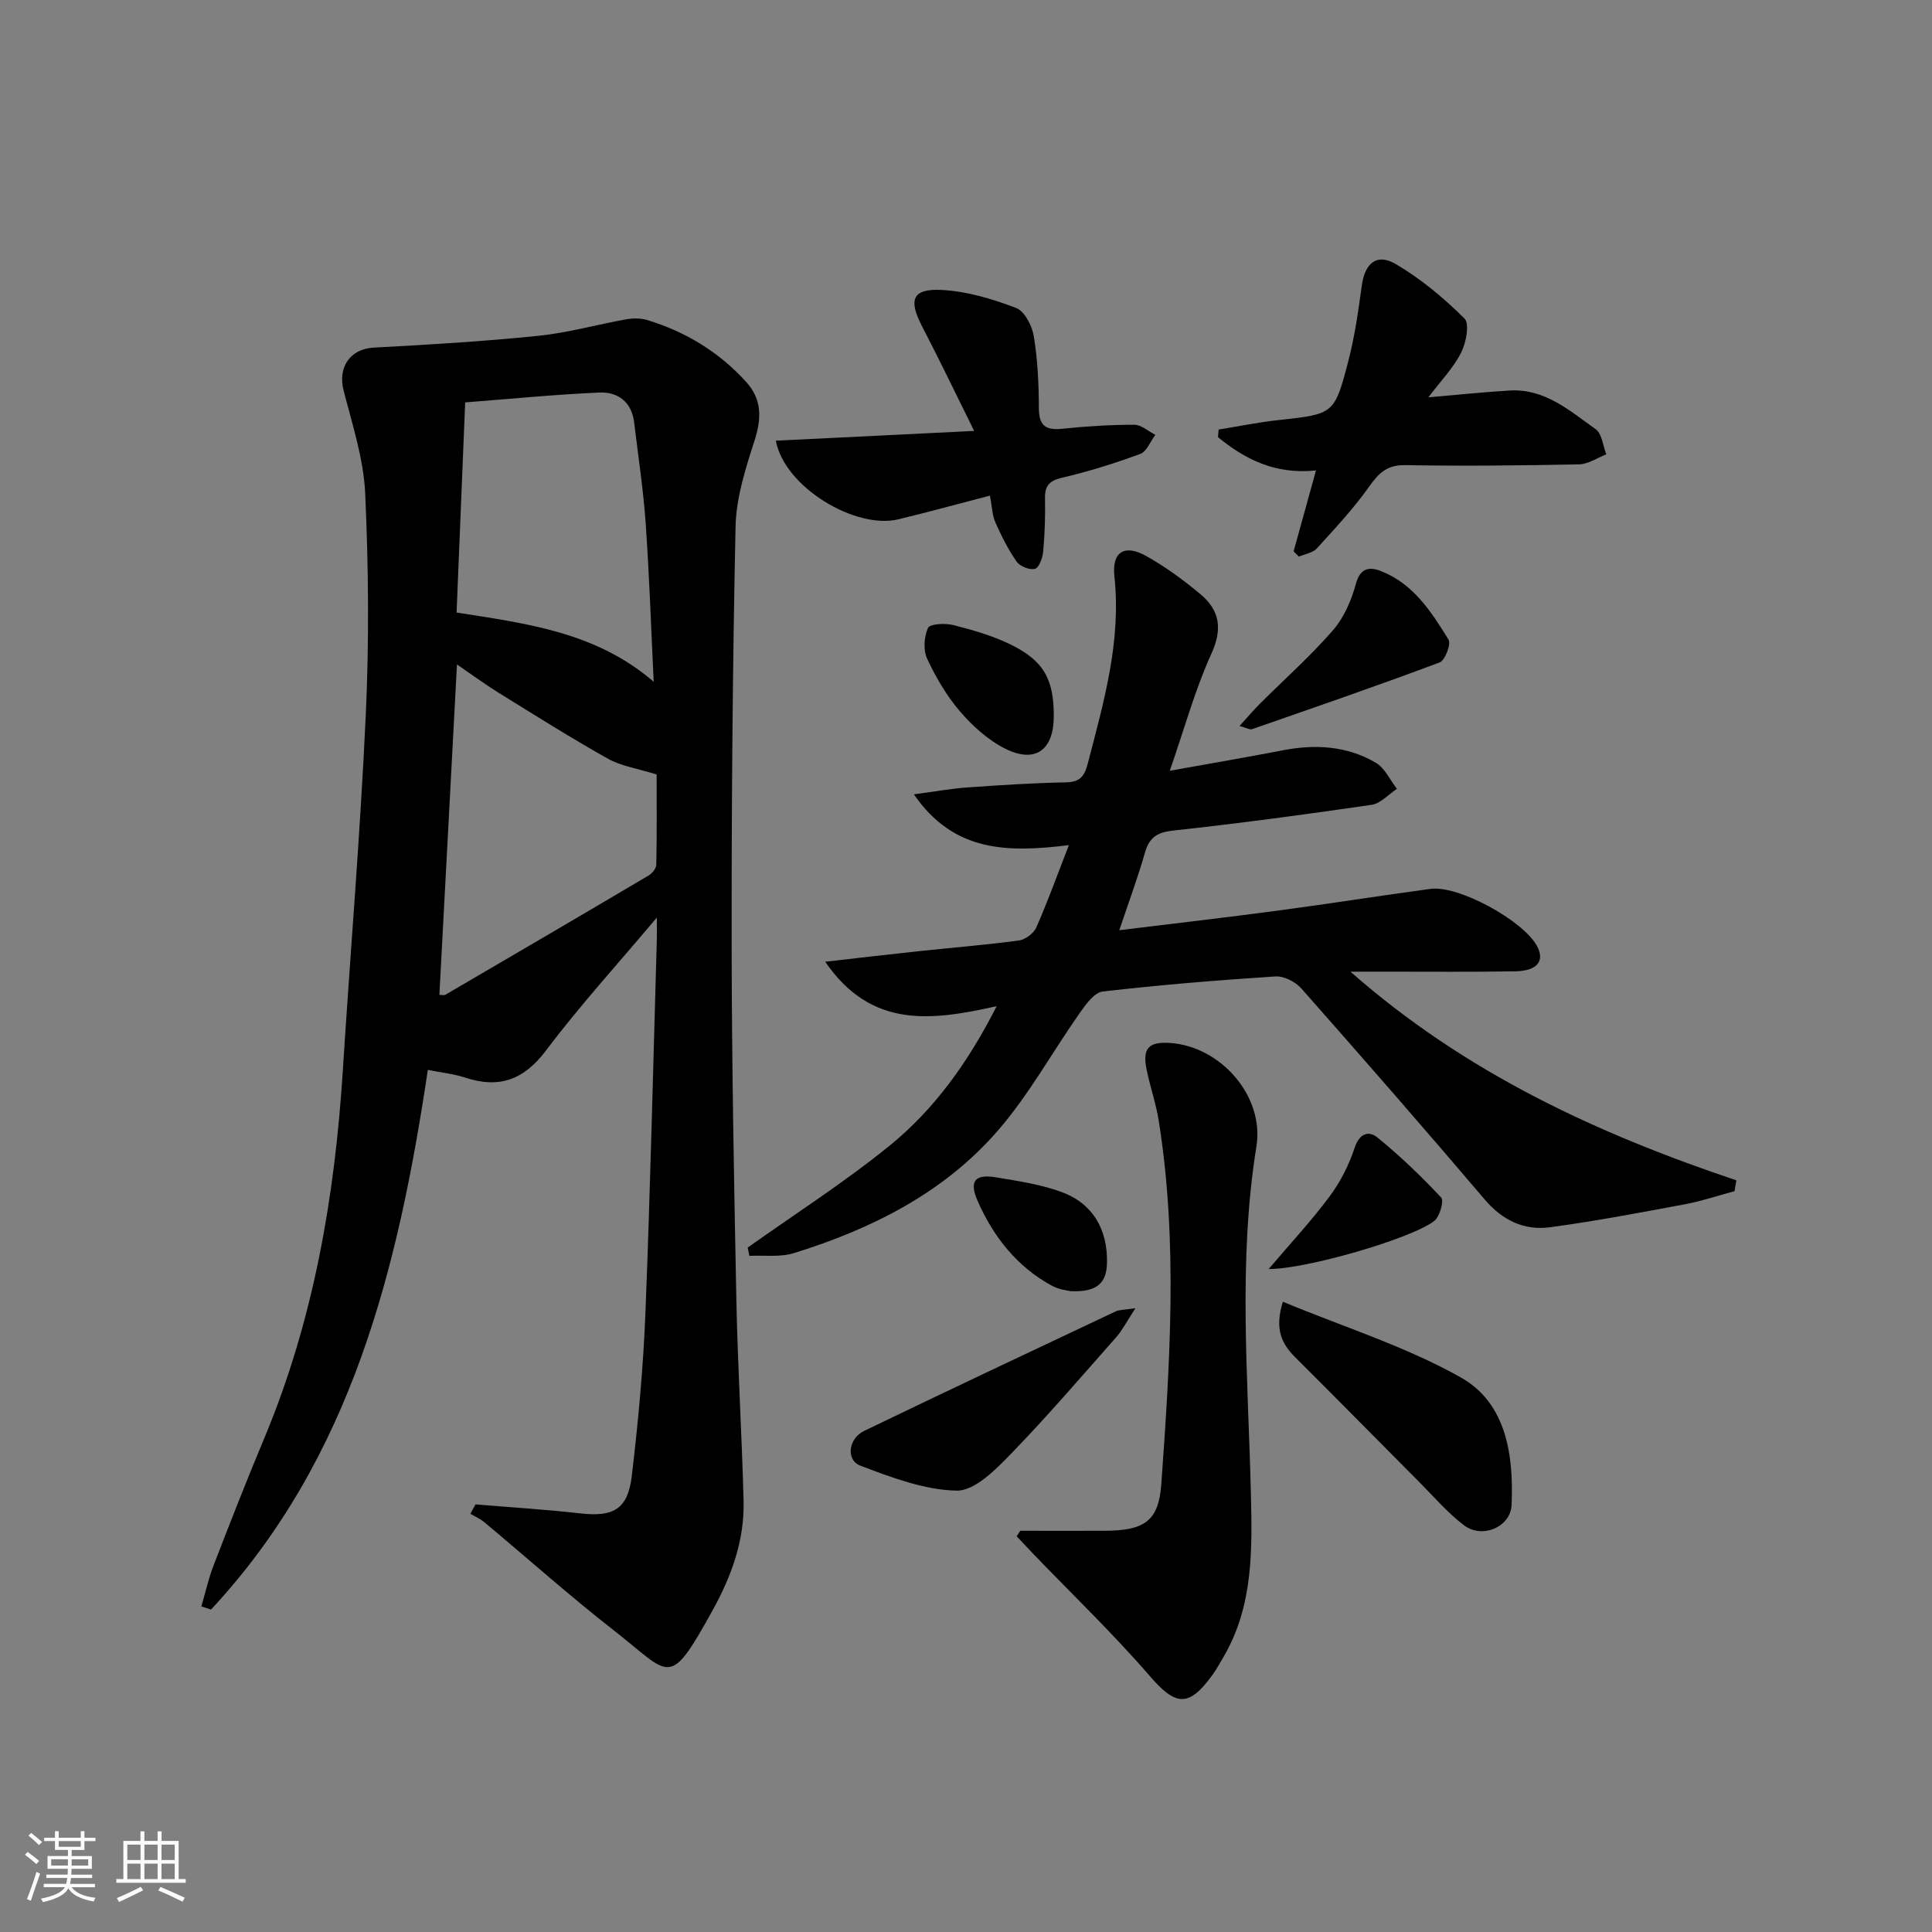 <svg enable-background="new 0 0 400 400" viewBox="0 0 400 400" xmlns="http://www.w3.org/2000/svg"><rect x="0" y="0" width="400" height="400" fill="#808080" stroke="none"/><path d="m5.17 384 .55-.58c.85.61 1.65 1.24 2.4 1.87l-.59.64c-.83-.73-1.62-1.38-2.36-1.93m1.22 9.53-.82-.34c.71-1.76 1.37-3.64 1.98-5.63.24.13.5.25.76.36-.6 1.67-1.24 3.54-1.92 5.61m-.5-13.5.57-.54c.56.44 1.31 1.06 2.26 1.87l-.65.64c-.67-.66-1.4-1.32-2.18-1.97m3.25.46h2.24v-1.36h.77v1.36h4.57v-1.36h.76v1.36h2.28v.69h-2.28v1.84h-2.64v1.26h4.18v2.64h-4.21c0 .45-.02.86-.05 1.21h4.32v.69h-4.38c-.04.34-.1.75-.19 1.22h5.15v.69h-4.82c.87 1.19 2.51 1.92 4.93 2.19-.17.31-.3.57-.37.76-2.77-.49-4.52-1.41-5.26-2.76-.56 1.26-2.3 2.23-5.24 2.9-.12-.24-.26-.48-.43-.72 2.73-.55 4.38-1.34 4.96-2.38h-4.38v-.69h4.65c.1-.38.17-.79.21-1.22h-4.32v-.69h4.4c.03-.34.05-.75.05-1.21h-4.2v-2.64h4.23v-1.26h-2.69v-1.84h-2.24zm1.46 4.46v1.29h3.45c.01-.4.02-.57.01-.53v-.32-.45h-3.46zm1.55-2.59h4.57v-1.19h-4.57zm6.11 2.59h-3.42v.77c-.01.19-.01.37-.02.53h3.44z" fill="#fafbfc"/><path d="m32.63 379.16h.82v1.98h3.54v7.89h1.46v.78h-14.37v-.78h1.46v-7.89h3.54v-1.98h.82v1.98h2.73zm-3.49 11.48.5.73c-1.61.82-3.28 1.63-5 2.42-.13-.27-.28-.55-.44-.82 1.75-.73 3.4-1.5 4.94-2.33m-2.78-5.55h2.73v-3.18h-2.73zm0 3.95h2.73v-3.2h-2.73zm3.54-3.95h2.73v-3.18h-2.73zm0 3.95h2.73v-3.2h-2.73zm7.89 4.68c-1.84-.92-3.51-1.7-5.02-2.32l.45-.73c1.89.8 3.57 1.55 5.04 2.23zm-1.62-11.81h-2.73v3.18h2.73zm-2.73 7.13h2.73v-3.2h-2.73z" fill="#fafbfc"/><g fill="#000001"><path d="m98.44 311.47c7.23.6 14.47 1.04 21.67 1.86 6.88.78 9.88-.83 10.7-7.77 1.32-11.21 2.38-22.49 2.82-33.77 1.02-25.77 1.61-51.56 2.36-77.34.03-1.11 0-2.22 0-4.48-8.17 9.72-15.98 18.27-22.91 27.48-4.61 6.13-9.71 7.99-16.8 5.65-2.33-.77-4.83-1.02-7.7-1.59-6.14 41-15.74 80.44-44.89 111.73-.67-.22-1.33-.44-2-.65.83-2.83 1.46-5.73 2.52-8.46 3.41-8.84 6.86-17.66 10.52-26.4 10.19-24.36 14.59-49.93 16.25-76.12 1.56-24.54 3.62-49.05 4.75-73.61.71-15.25.57-30.59-.12-45.85-.33-7.15-2.66-14.26-4.47-21.29-1.25-4.86 1.39-8.64 6.23-8.89 11.4-.6 22.8-1.29 34.15-2.45 6.08-.62 12.04-2.32 18.08-3.4 1.43-.26 3.06-.27 4.44.15 7.95 2.43 14.86 6.63 20.46 12.82 3.25 3.59 3.2 7.49 1.74 12.05-1.86 5.79-3.82 11.85-3.95 17.84-.62 28.97-.84 57.95-.81 86.92.03 24.47.49 48.95.98 73.42.28 13.79 1.13 27.57 1.49 41.37.21 8.18-2.47 15.58-6.43 22.74-9.14 16.52-8.58 13.37-20.4 4.15-9.18-7.16-17.88-14.94-26.83-22.41-.86-.72-1.93-1.18-2.9-1.76.35-.63.7-1.29 1.05-1.94zm-3.91-184.65c14.52 2.28 28.86 4.04 40.81 14.33-.56-11.46-.91-22.22-1.67-32.95-.49-6.94-1.55-13.84-2.38-20.76-.51-4.22-3.37-6.33-7.17-6.17-9.21.4-18.41 1.32-27.81 2.04-.6 14.69-1.18 28.75-1.78 43.51zm-3.56 79.16c.6 0 .99.12 1.23-.02 14.04-8.2 28.08-16.41 42.08-24.69.74-.44 1.58-1.47 1.6-2.23.13-6.59.07-13.19.07-18.69-4-1.25-7.36-1.73-10.11-3.28-7.67-4.3-15.11-9-22.59-13.63-2.73-1.69-5.32-3.6-8.64-5.87-1.25 23.46-2.44 45.92-3.64 68.41z"/><path d="m221.3 174.98c-12.51 1.52-23.75 1.59-32.09-10.52 4.35-.57 7.7-1.19 11.07-1.43 6.8-.48 13.61-.92 20.42-1.05 2.96-.06 3.84-1.3 4.53-3.97 3.31-12.71 6.95-25.29 5.49-38.72-.54-5 2.08-6.65 6.44-4.25 4.04 2.23 7.83 5.02 11.38 7.98 3.99 3.33 4.62 7.17 2.26 12.34-3.35 7.34-5.49 15.24-8.61 24.22 8.59-1.55 15.99-2.8 23.36-4.23 6.75-1.31 13.33-.94 19.3 2.57 1.87 1.1 2.93 3.56 4.37 5.4-1.74 1.14-3.38 3.04-5.25 3.31-13.63 1.99-27.3 3.83-41 5.32-3.35.36-5.02 1.38-5.93 4.6-1.43 5.06-3.28 10-5.3 16.04 11.54-1.42 22.24-2.64 32.91-4.07 10.52-1.4 21.01-3.07 31.54-4.49 5.75-.77 19.06 6.48 22 11.78 1.71 3.09.14 5.2-4.43 5.29-8.99.16-17.99.06-26.99.07-2.08 0-4.16 0-7.18 0 23.85 20.99 51.08 33.52 79.91 43.21-.13.75-.26 1.49-.39 2.24-3.4.91-6.76 2.05-10.21 2.7-9.27 1.73-18.55 3.49-27.89 4.76-5.4.74-9.9-1.37-13.61-5.73-12.5-14.7-25.2-29.24-37.98-43.71-1.21-1.37-3.6-2.59-5.35-2.48-11.94.77-23.87 1.75-35.75 3.12-1.73.2-3.48 2.61-4.71 4.36-5.72 8.13-10.56 17-17.03 24.46-11.18 12.88-26.1 20.34-42.2 25.34-2.86.89-6.14.42-9.23.57-.12-.57-.23-1.14-.35-1.71 9.83-6.99 20.05-13.52 29.39-21.11 9.32-7.57 16.29-17.32 22.16-28.87-13.41 2.98-25.91 4.77-35.5-9.2 7.23-.82 13.25-1.54 19.28-2.18 6.94-.74 13.9-1.29 20.81-2.22 1.33-.18 3.06-1.46 3.6-2.67 2.34-5.3 4.3-10.75 6.76-17.07z"/><path d="m211.24 316.93c5.81 0 11.62.02 17.43 0 8.1-.03 11.21-1.85 11.77-9.67 1.78-25.05 3.46-50.16-.53-75.19-.57-3.59-1.79-7.08-2.52-10.65-.91-4.4.44-5.81 4.95-5.48 10.51.78 19.45 11.08 17.79 21.39-3.84 23.88-1.73 47.81-1.15 71.73.28 11.66.55 23.36-5.65 33.96-.75 1.29-1.47 2.61-2.35 3.82-4.92 6.76-7.6 6.33-12.96.13-7.6-8.79-16.02-16.86-24.08-25.24-1.16-1.21-2.3-2.44-3.45-3.66.24-.38.5-.76.75-1.14z"/><path d="m267.83 114.15c1.47-5.33 2.95-10.66 4.63-16.75-8.48.87-14.68-2.31-20.28-6.88.04-.53.08-1.06.12-1.59 4.11-.66 8.2-1.5 12.33-1.95 11.48-1.25 11.65-1.15 14.53-12.24 1.33-5.11 2.07-10.4 2.79-15.64.63-4.57 3.06-6.74 6.99-4.45 5.2 3.04 9.97 7.03 14.26 11.29 1.1 1.09.35 5.02-.69 7.07-1.6 3.16-4.19 5.83-6.78 9.25 6.15-.52 11.5-1.1 16.88-1.41 7.25-.41 12.41 4.21 17.76 8.01 1.31.93 1.5 3.43 2.2 5.21-1.88.72-3.76 2.03-5.65 2.07-11.98.24-23.97.37-35.95.16-3.75-.07-5.47 1.58-7.46 4.39-3.23 4.57-7.09 8.7-10.87 12.85-.85.93-2.47 1.16-3.73 1.71-.36-.36-.72-.73-1.08-1.1z"/><path d="m204.96 102.61c-6.75 1.76-12.81 3.42-18.92 4.9-8.89 2.16-23.61-6.61-25.41-16.27 13.43-.66 26.7-1.31 41.06-2.02-3.87-7.8-7.2-14.76-10.76-21.61-2.92-5.62-2.05-7.93 4.2-7.57 5.16.29 10.38 1.86 15.25 3.72 1.76.67 3.31 3.71 3.66 5.87.8 4.9 1.03 9.92 1.05 14.9.02 3.62 1.42 4.6 4.84 4.24 4.95-.52 9.95-.83 14.92-.83 1.45 0 2.9 1.36 4.35 2.09-1.03 1.36-1.78 3.45-3.12 3.95-5.28 1.95-10.69 3.64-16.18 4.92-2.67.63-3.6 1.67-3.54 4.31.07 3.66-.05 7.33-.38 10.97-.12 1.3-.82 3.32-1.69 3.58-1.06.32-3.11-.48-3.79-1.46-1.77-2.52-3.17-5.34-4.43-8.17-.64-1.43-.66-3.16-1.11-5.52z"/><path d="m265.6 269.51c12.7 5.27 25.46 9.26 36.85 15.68 9.45 5.33 10.95 16.11 10.51 26.39-.2 4.58-6.09 7.06-9.82 4.24-3.4-2.57-6.24-5.9-9.27-8.95-8.56-8.6-17.06-17.25-25.66-25.81-2.77-2.76-4.4-5.73-2.61-11.55z"/><path d="m235.08 270.85c-1.85 2.83-2.71 4.56-3.95 5.97-7.27 8.22-14.42 16.57-22.06 24.43-3.09 3.19-7.38 7.45-11.03 7.37-6.7-.15-13.49-2.73-19.91-5.17-3.03-1.15-2.5-5.6.75-7.18 17.34-8.37 34.76-16.57 52.17-24.79.66-.31 1.51-.25 4.03-.63z"/><path d="m256.63 150.31c1.68-1.85 2.89-3.29 4.22-4.61 5.05-5.04 10.42-9.81 15.1-15.18 2.28-2.62 3.84-6.19 4.75-9.58.89-3.33 2.76-3.64 5.12-2.74 6.76 2.6 10.52 8.45 14.08 14.22.57.92-.72 4.31-1.84 4.73-12.86 4.82-25.84 9.3-38.82 13.81-.48.17-1.17-.27-2.61-.65z"/><path d="m218.17 148.44c-.05 6.86-3.84 9.65-10 6.59-3.55-1.76-6.76-4.67-9.38-7.7-2.78-3.23-5.02-7.06-6.83-10.94-.84-1.79-.65-4.57.18-6.4.38-.84 3.54-1 5.22-.58 3.99 1.01 8.03 2.17 11.72 3.95 7.05 3.41 9.15 7.3 9.09 15.08z"/><path d="m262.67 262.73c4.68-5.51 8.95-10.08 12.65-15.08 2.21-2.98 3.98-6.47 5.14-10 .99-3.02 2.92-3.61 4.73-2.14 4.68 3.82 9.07 8.02 13.19 12.43.62.66-.29 3.96-1.43 4.84-4.7 3.68-26.79 10.05-34.28 9.95z"/><path d="m221.62 267.32c-.39-.11-2.29-.28-3.83-1.12-7.26-3.94-12.13-10.17-15.38-17.55-1.83-4.16-.53-5.62 3.84-4.89 4.53.76 9.16 1.44 13.45 3 6.57 2.38 9.64 7.8 9.49 14.7-.08 4.13-2 6.12-7.57 5.86z"/></g></svg>